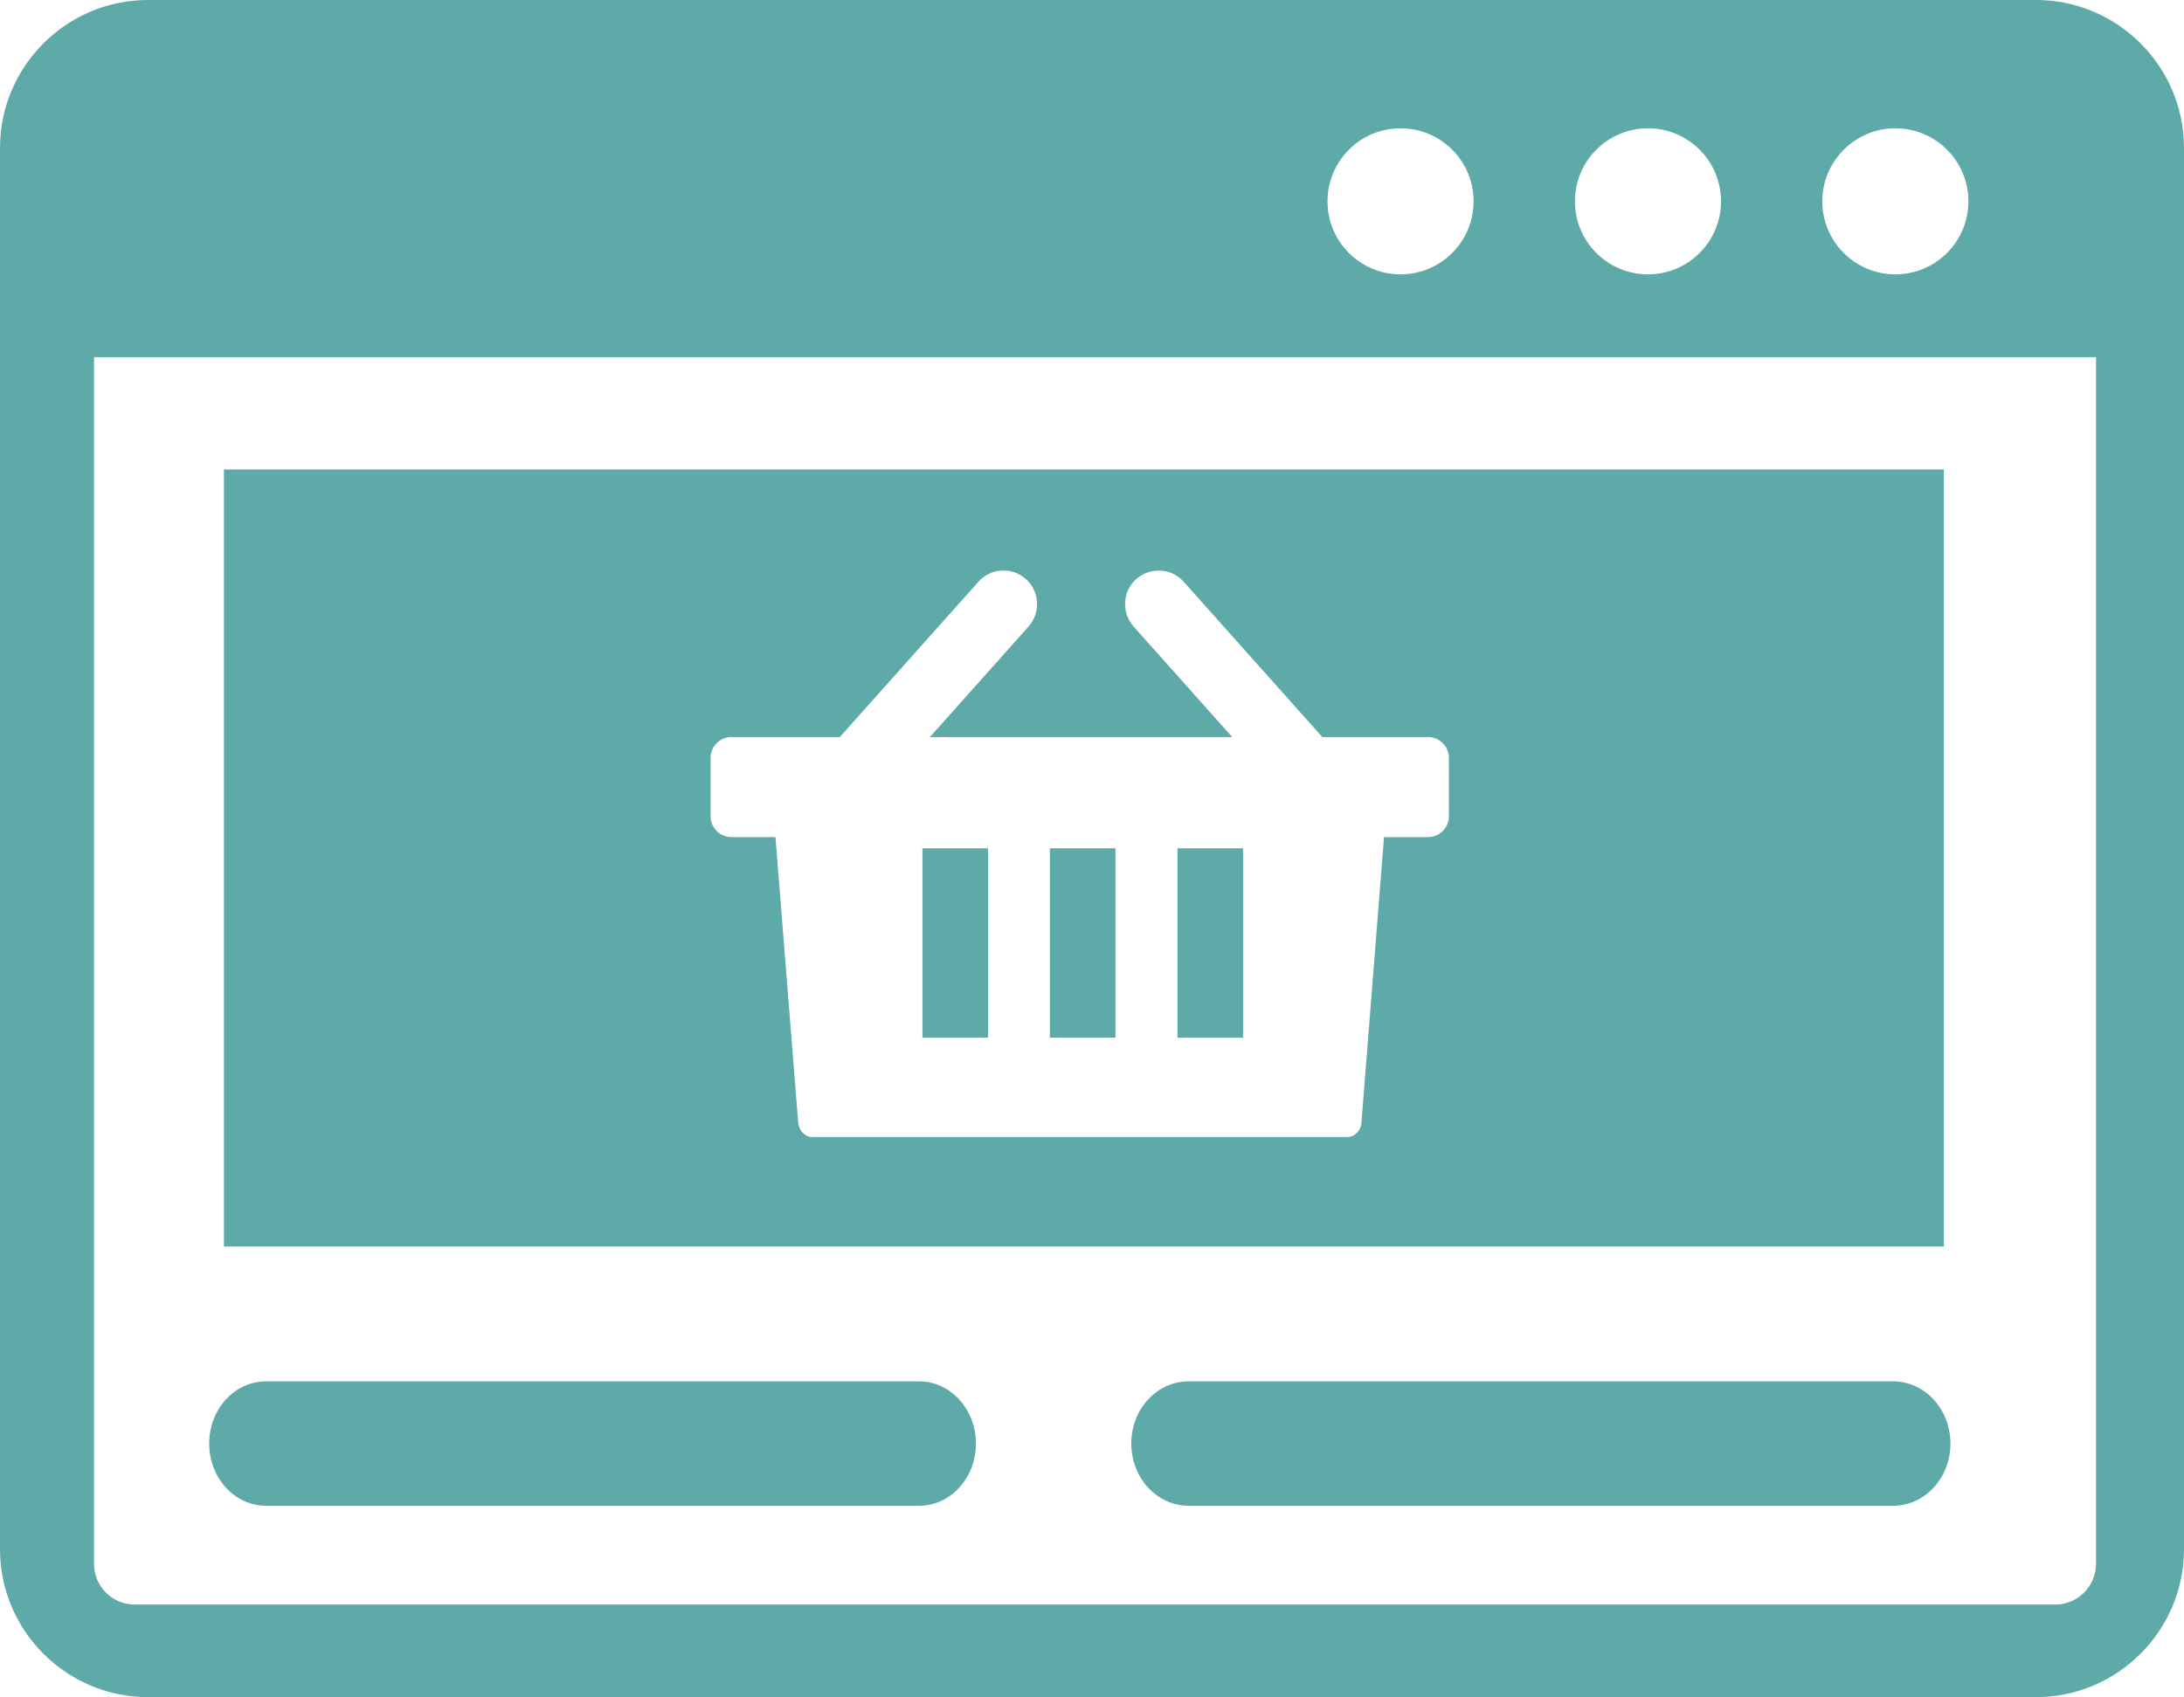 <?xml version="1.0" encoding="utf-8"?><svg version="1.1" id="Layer_1" xmlns="http://www.w3.org/2000/svg" xmlns:xlink="http://www.w3.org/1999/xlink" x="0px" y="0px" viewBox="0 0 122.88 95.51" style="fill: #5eaaa8" xml:space="preserve"><style type="text/css">.st0{fill-rule:evenodd;clip-rule:evenodd;}</style><g><path class="st0" d="M8.32,0h106.24c4.58,0,8.32,3.74,8.32,8.32v78.87c0,4.57-3.74,8.32-8.32,8.32H8.32C3.74,95.51,0,91.77,0,87.19 V8.32C0,3.74,3.74,0,8.32,0L8.32,0z M12.6,26.42h96.77v43.73H12.6V26.42L12.6,26.42z M44.06,41.48h3.19l7.8-8.74 c0.69-0.78,1.89-0.85,2.67-0.15v0c0.78,0.69,0.84,1.9,0.15,2.67l-5.55,6.22h17.01l-5.55-6.22c-0.69-0.78-0.63-1.98,0.15-2.67h0 c0.78-0.69,1.98-0.63,2.67,0.15l7.8,8.74l3.05,0l0.04,0h2.86c0.64,0,1.17,0.52,1.17,1.17v3.29c0,0.64-0.52,1.17-1.17,1.17h-2.48 l-1.27,16.07c-0.03,0.44-0.37,0.81-0.81,0.81H45.72c-0.44,0-0.77-0.37-0.81-0.81l-1.28-16.07h-2.48c-0.64,0-1.17-0.52-1.17-1.17 v-3.29c0-0.64,0.52-1.17,1.17-1.17h2.86L44.06,41.48L44.06,41.48z M66.25,47.74h3.69v10.66l-3.69,0V47.74L66.25,47.74z M59.07,47.74h3.69v10.66l-3.69,0V47.74L59.07,47.74z M51.9,47.74h3.69v10.66l-3.69,0V47.74L51.9,47.74z M66.87,84.74 c-1.78,0-3.22-1.57-3.22-3.5c0-1.94,1.44-3.5,3.22-3.5h39.65c1.78,0,3.22,1.57,3.22,3.5c0,1.93-1.44,3.5-3.22,3.5H66.87 L66.87,84.74z M14.96,84.74c-1.76,0-3.19-1.57-3.19-3.5c0-1.94,1.43-3.5,3.19-3.5h36.76c1.76,0,3.19,1.57,3.19,3.5 c0,1.93-1.43,3.5-3.19,3.5H14.96L14.96,84.74z M117.97,20.1H5.29V88c0,1.28,1.02,2.3,2.3,2.3h108.04c1.28,0,2.3-1.03,2.3-2.3V20.1 H117.97L117.97,20.1z M106.64,7.22c2.27,0,4.11,1.84,4.11,4.11s-1.84,4.11-4.11,4.11c-2.27,0-4.11-1.84-4.11-4.11 S104.38,7.22,106.64,7.22L106.64,7.22z M78.8,7.22c2.27,0,4.11,1.84,4.11,4.11s-1.84,4.11-4.11,4.11c-2.27,0-4.11-1.84-4.11-4.11 S76.53,7.22,78.8,7.22L78.8,7.22z M92.72,7.22c2.27,0,4.11,1.84,4.11,4.11s-1.84,4.11-4.11,4.11c-2.27,0-4.11-1.84-4.11-4.11 S90.45,7.22,92.72,7.22L92.72,7.22z"/></g></svg>
